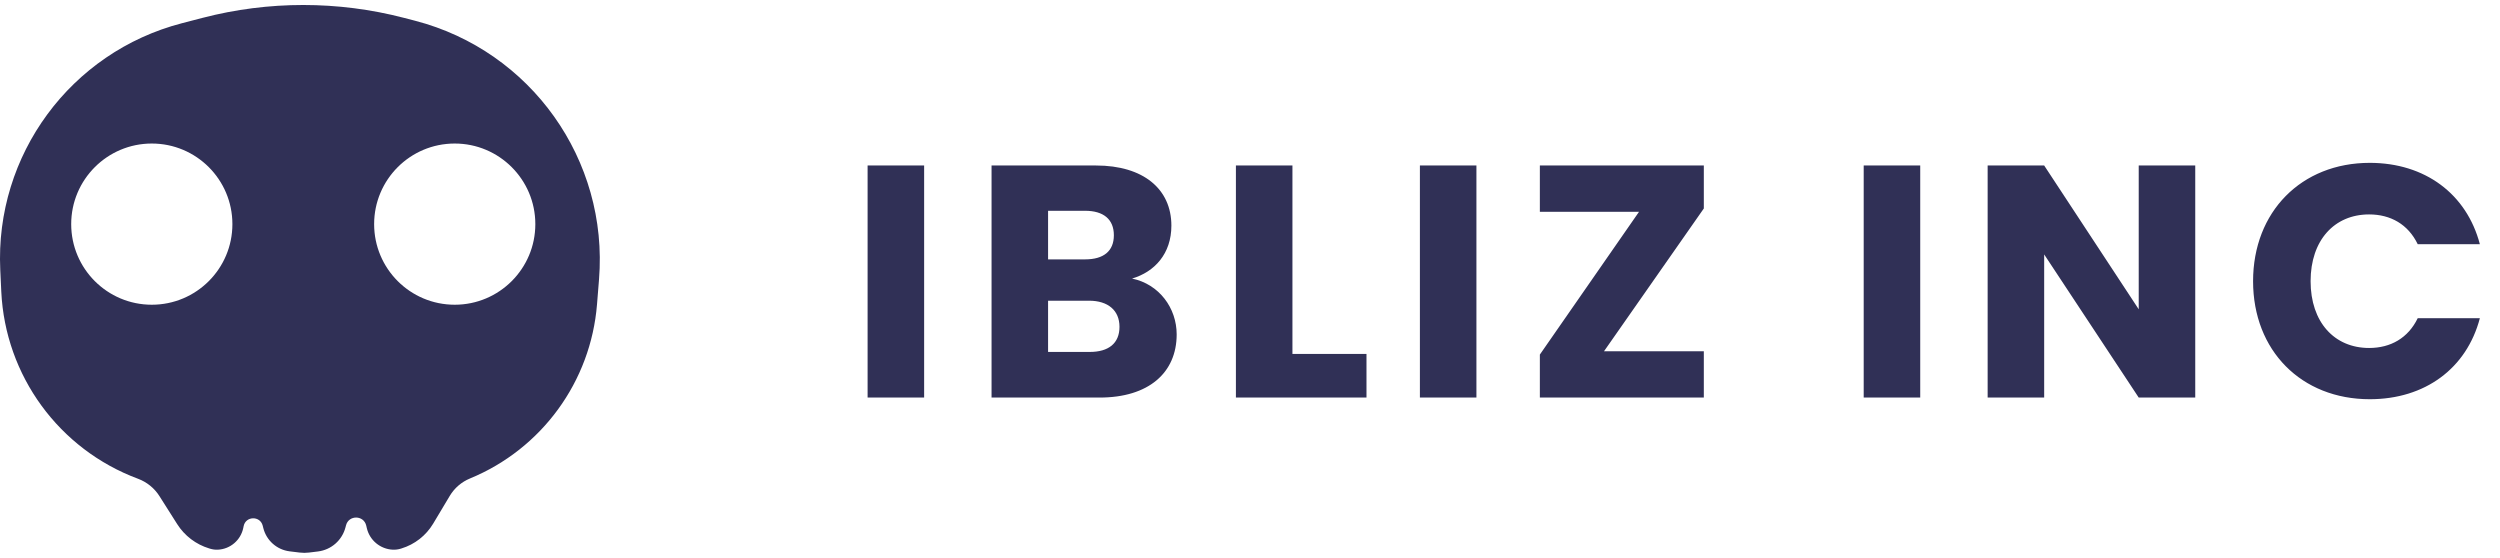 <svg width="121" height="27" viewBox="0 0 121 27" fill="none" xmlns="http://www.w3.org/2000/svg">
<path d="M41.992 19.242H44.728V8.01H41.992V19.242ZM54.183 15.818C54.183 16.618 53.655 17.034 52.743 17.034H50.727V14.554H52.711C53.623 14.554 54.183 15.018 54.183 15.818ZM53.911 11.386C53.911 12.154 53.415 12.554 52.519 12.554H50.727V10.202H52.519C53.415 10.202 53.911 10.618 53.911 11.386ZM56.951 16.186C56.951 14.906 56.103 13.754 54.791 13.482C55.879 13.162 56.695 12.282 56.695 10.922C56.695 9.146 55.335 8.01 53.047 8.01H47.991V19.242H53.223C55.591 19.242 56.951 18.042 56.951 16.186ZM59.818 8.01V19.242H66.138V17.13H62.554V8.01H59.818ZM68.723 19.242H71.459V8.01H68.723V19.242ZM82.465 8.01H74.529V10.25H79.329L74.529 17.162V19.242H82.465V17.002H77.633L82.465 10.09V8.01ZM90.203 19.242H92.939V8.01H90.203V19.242ZM103.514 8.01V14.97L98.938 8.01H96.202V19.242H98.938V12.314L103.514 19.242H106.25V8.01H103.514ZM109.049 13.61C109.049 16.97 111.385 19.322 114.697 19.322C117.369 19.322 119.385 17.834 120.025 15.402H117.017C116.553 16.362 115.705 16.842 114.665 16.842C112.985 16.842 111.833 15.594 111.833 13.61C111.833 11.626 112.985 10.378 114.665 10.378C115.705 10.378 116.553 10.858 117.017 11.818H120.025C119.385 9.386 117.369 7.882 114.697 7.882C111.385 7.882 109.049 10.25 109.049 13.61Z" fill="#303056"/>
<path fill-rule="evenodd" clip-rule="evenodd" d="M9.801 0.865C12.999 0.034 16.357 0.034 19.555 0.865L20.087 1.003C25.7 2.462 29.455 7.74 28.993 13.52L28.896 14.725C28.597 18.469 26.221 21.728 22.747 23.158C22.339 23.326 21.996 23.621 21.769 24L20.965 25.345C20.619 25.922 20.072 26.35 19.428 26.546L19.392 26.557C19.269 26.594 19.142 26.61 19.014 26.605C18.406 26.578 17.89 26.15 17.753 25.557L17.726 25.44C17.607 24.925 16.876 24.917 16.746 25.43L16.724 25.514C16.564 26.145 16.034 26.612 15.388 26.691L14.954 26.744C14.804 26.763 14.653 26.763 14.504 26.744L14.02 26.685C13.404 26.61 12.898 26.164 12.745 25.562L12.715 25.443C12.591 24.954 11.89 24.972 11.792 25.467L11.776 25.545C11.657 26.141 11.147 26.578 10.54 26.605C10.416 26.61 10.292 26.594 10.173 26.558L10.123 26.543C9.483 26.349 8.934 25.931 8.575 25.365L7.716 24.01C7.471 23.625 7.108 23.331 6.681 23.172C2.859 21.75 0.254 18.185 0.062 14.111L0.013 13.063C-0.249 7.505 3.42 2.523 8.806 1.124L9.801 0.865ZM7.347 14.749C9.502 14.749 11.248 13.003 11.248 10.848C11.248 8.694 9.502 6.947 7.347 6.947C5.193 6.947 3.446 8.694 3.446 10.848C3.446 13.003 5.193 14.749 7.347 14.749ZM22.009 14.749C24.163 14.749 25.91 13.003 25.91 10.848C25.91 8.694 24.163 6.947 22.009 6.947C19.854 6.947 18.108 8.694 18.108 10.848C18.108 13.003 19.854 14.749 22.009 14.749Z" fill="#303056"/>
</svg>
